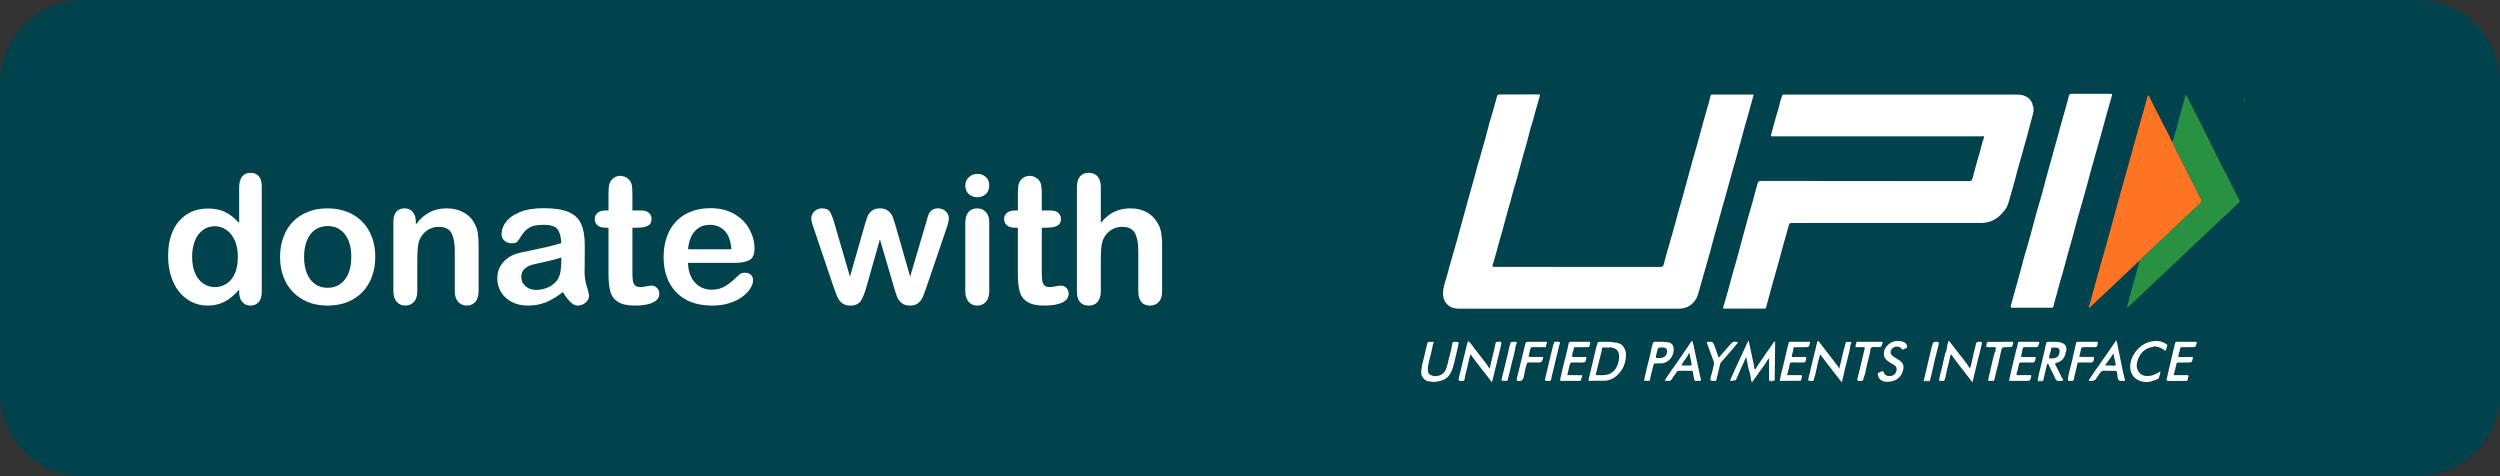 <?xml version="1.0" encoding="utf-8"?>
<!-- Generator: Adobe Illustrator 27.1.1, SVG Export Plug-In . SVG Version: 6.00 Build 0)  -->
<svg version="1.1" id="Layer_1" xmlns="http://www.w3.org/2000/svg" xmlns:xlink="http://www.w3.org/1999/xlink" x="0px" y="0px"
	 viewBox="0 0 2100 400" style="enable-background:new 0 0 2100 400;" xml:space="preserve">
<rect x="0" y="0" width="2100" height="400" fill="#333333" stroke="none"/>
<style type="text/css">
	.st0{fill:#00434D;}
	.st1{fill:none;}
	.st2{fill:#FFFFFF;}
	.st3{fill:#FF7423;}
	.st4{fill:#299142;}
	.st5{fill:#636F72;}
</style>
<path class="st0" d="M2030.301,400H69.699C31.206,400,0,368.795,0,330.301V69.699C0,31.206,31.206,0,69.699,0h1960.601
	C2068.794,0,2100,31.206,2100,69.699v260.601C2100,368.795,2068.794,400,2030.301,400z"/>
<g>
	<rect x="55.828" y="65.356" class="st1" width="1009.507" height="269.287"/>
	<path class="st2" d="M200.895,245.207v-1.986c-2.698,3.09-5.359,5.604-7.982,7.541
		c-2.624,1.938-5.47,3.409-8.534,4.414c-3.066,1.005-6.413,1.508-10.043,1.508c-4.807,0-9.258-1.019-13.353-3.053
		c-4.096-2.035-7.64-4.941-10.631-8.719c-2.992-3.776-5.26-8.214-6.805-13.316
		c-1.545-5.1-2.318-10.618-2.318-16.553c0-12.556,3.065-22.34,9.197-29.355
		c6.13-7.014,14.199-10.521,24.205-10.521c5.787,0,10.668,0.993,14.641,2.979
		c3.973,1.986,7.847,5.04,11.624,9.16v-29.649c0-4.12,0.821-7.234,2.465-9.343
		c1.643-2.108,3.984-3.164,7.026-3.164c3.041,0,5.382,0.969,7.026,2.906c1.643,1.938,2.465,4.794,2.465,8.571
		v88.579c0,3.825-0.883,6.694-2.649,8.607s-4.046,2.869-6.842,2.869c-2.748,0-5.016-0.993-6.805-2.979
		C201.79,251.718,200.895,248.886,200.895,245.207z M161.388,215.705c0,5.444,0.846,10.079,2.538,13.904
		c1.692,3.826,4.01,6.708,6.953,8.645c2.942,1.938,6.154,2.906,9.638,2.906c3.531,0,6.756-0.92,9.674-2.759
		c2.917-1.839,5.248-4.659,6.989-8.461c1.74-3.8,2.612-8.545,2.612-14.235c0-5.346-0.872-9.943-2.612-13.795
		c-1.742-3.849-4.096-6.792-7.063-8.828c-2.968-2.035-6.216-3.053-9.748-3.053c-3.678,0-6.965,1.043-9.858,3.127
		c-2.894,2.085-5.138,5.076-6.731,8.975C162.184,206.03,161.388,210.555,161.388,215.705z"/>
	<path class="st2" d="M315.224,215.852c0,5.984-0.932,11.502-2.795,16.553c-1.865,5.053-4.561,9.394-8.093,13.023
		c-3.532,3.63-7.75,6.413-12.654,8.35c-4.905,1.938-10.423,2.906-16.553,2.906
		c-6.082,0-11.551-0.981-16.406-2.942c-4.856-1.961-9.062-4.769-12.618-8.424c-3.557-3.653-6.253-7.97-8.093-12.948
		c-1.839-4.978-2.759-10.484-2.759-16.517c0-6.082,0.931-11.648,2.796-16.701c1.863-5.051,4.536-9.368,8.019-12.949
		c3.482-3.58,7.7-6.338,12.654-8.276c4.953-1.937,10.421-2.906,16.406-2.906c6.081,0,11.599,0.982,16.553,2.943
		c4.954,1.962,9.196,4.758,12.727,8.387c3.532,3.63,6.217,7.945,8.056,12.948S315.224,209.819,315.224,215.852z
		 M295.065,215.852c0-8.191-1.803-14.567-5.407-19.128c-3.605-4.561-8.449-6.842-14.53-6.842
		c-3.925,0-7.382,1.019-10.373,3.053c-2.992,2.036-5.297,5.04-6.915,9.012c-1.619,3.973-2.428,8.607-2.428,13.905
		c0,5.248,0.797,9.834,2.391,13.757c1.593,3.925,3.874,6.929,6.842,9.013c2.967,2.085,6.461,3.127,10.484,3.127
		c6.081,0,10.925-2.292,14.53-6.879C293.263,230.284,295.065,223.944,295.065,215.852z"/>
	<path class="st2" d="M349.287,186.13v2.428c3.531-4.659,7.394-8.08,11.587-10.263
		c4.193-2.182,9.012-3.274,14.457-3.274c5.297,0,10.03,1.153,14.199,3.458c4.168,2.306,7.283,5.567,9.343,9.785
		c1.324,2.453,2.182,5.102,2.575,7.946c0.392,2.845,0.588,6.474,0.588,10.888v37.374
		c0,4.022-0.919,7.064-2.759,9.123s-4.231,3.09-7.173,3.09c-2.992,0-5.42-1.055-7.283-3.163
		c-1.865-2.108-2.796-5.125-2.796-9.05v-33.475c0-6.621-0.919-11.685-2.759-15.192
		c-1.839-3.506-5.506-5.26-10.999-5.26c-3.581,0-6.842,1.067-9.785,3.2c-2.943,2.134-5.102,5.065-6.474,8.792
		c-0.982,2.992-1.472,8.583-1.472,16.773v25.161c0,4.072-0.945,7.125-2.833,9.16
		c-1.889,2.034-4.329,3.053-7.32,3.053c-2.894,0-5.273-1.055-7.136-3.163c-1.865-2.108-2.796-5.125-2.796-9.05
		v-58.047c0-3.826,0.834-6.682,2.502-8.571c1.667-1.888,3.948-2.833,6.842-2.833c1.766,0,3.359,0.417,4.782,1.251
		c1.422,0.835,2.562,2.085,3.421,3.752C348.857,181.691,349.287,183.727,349.287,186.13z"/>
	<path class="st2" d="M472.812,245.353c-4.856,3.777-9.553,6.61-14.089,8.498c-4.537,1.888-9.626,2.832-15.266,2.832
		c-5.15,0-9.675-1.019-13.574-3.053c-3.899-2.035-6.904-4.794-9.012-8.277c-2.109-3.481-3.164-7.258-3.164-11.329
		c0-5.493,1.741-10.178,5.224-14.053c3.482-3.874,8.264-6.474,14.346-7.798c1.275-0.295,4.439-0.957,9.491-1.986
		c5.051-1.03,9.38-1.975,12.985-2.833c3.605-0.857,7.516-1.9,11.734-3.127c-0.246-5.296-1.313-9.183-3.2-11.66
		c-1.889-2.476-5.801-3.715-11.735-3.715c-5.102,0-8.938,0.711-11.514,2.133c-2.575,1.423-4.782,3.557-6.621,6.401
		c-1.839,2.845-3.14,4.721-3.899,5.627c-0.761,0.908-2.391,1.361-4.893,1.361c-2.256,0-4.206-0.723-5.849-2.17
		c-1.644-1.446-2.465-3.298-2.465-5.555c0-3.531,1.251-6.964,3.752-10.3c2.502-3.335,6.401-6.081,11.698-8.24
		c5.297-2.157,11.894-3.237,19.791-3.237c8.829,0,15.769,1.042,20.821,3.127c5.051,2.085,8.619,5.383,10.705,9.896
		c2.084,4.513,3.127,10.497,3.127,17.951c0,4.708-0.013,8.706-0.037,11.992c-0.025,3.286-0.062,6.94-0.11,10.962
		c0,3.777,0.625,7.713,1.876,11.808c1.25,4.096,1.876,6.731,1.876,7.909c0,2.06-0.969,3.936-2.906,5.628
		c-1.938,1.692-4.133,2.538-6.585,2.538c-2.06,0-4.096-0.969-6.106-2.906
		C477.201,251.841,475.067,249.032,472.812,245.353z M471.488,216.294c-2.943,1.079-7.223,2.22-12.838,3.421
		c-5.616,1.202-9.503,2.085-11.661,2.648c-2.159,0.565-4.219,1.668-6.18,3.311
		c-1.962,1.644-2.943,3.936-2.943,6.879c0,3.042,1.152,5.628,3.458,7.762c2.305,2.134,5.321,3.2,9.049,3.2
		c3.973,0,7.639-0.87,10.998-2.611c3.359-1.741,5.824-3.984,7.394-6.732c1.814-3.04,2.722-8.043,2.722-15.008
		V216.294z"/>
	<path class="st2" d="M508.935,176.786h2.207v-12.065c0-3.237,0.085-5.775,0.257-7.615
		c0.171-1.839,0.65-3.421,1.435-4.745c0.784-1.373,1.913-2.489,3.384-3.348c1.471-0.857,3.114-1.287,4.929-1.287
		c2.549,0,4.856,0.956,6.915,2.869c1.373,1.276,2.244,2.833,2.612,4.672c0.368,1.839,0.552,4.451,0.552,7.835
		v13.684h7.357c2.844,0,5.014,0.675,6.511,2.023c1.495,1.35,2.244,3.079,2.244,5.186
		c0,2.698-1.067,4.587-3.2,5.665c-2.134,1.08-5.187,1.619-9.16,1.619h-3.752v36.932
		c0,3.14,0.11,5.555,0.331,7.247c0.221,1.691,0.809,3.065,1.766,4.119c0.957,1.056,2.513,1.582,4.672,1.582
		c1.177,0,2.77-0.208,4.782-0.625c2.011-0.416,3.58-0.626,4.708-0.626c1.619,0,3.078,0.651,4.377,1.95
		c1.299,1.3,1.95,2.906,1.95,4.818c0,3.237-1.766,5.715-5.297,7.431c-3.531,1.717-8.608,2.575-15.229,2.575
		c-6.279,0-11.036-1.055-14.273-3.163s-5.359-5.027-6.364-8.755c-1.006-3.728-1.508-8.706-1.508-14.935v-38.55
		h-2.648c-2.894,0-5.102-0.686-6.622-2.06c-1.52-1.373-2.28-3.114-2.28-5.224c0-2.108,0.796-3.837,2.391-5.186
		C503.576,177.461,505.894,176.786,508.935,176.786z"/>
	<path class="st2" d="M617.231,220.781h-39.287c0.048,4.561,0.968,8.584,2.759,12.065
		c1.79,3.483,4.168,6.106,7.137,7.872c2.967,1.766,6.241,2.648,9.821,2.648c2.403,0,4.599-0.281,6.585-0.846
		c1.986-0.564,3.911-1.446,5.775-2.648c1.864-1.201,3.58-2.489,5.15-3.862c1.569-1.373,3.605-3.237,6.106-5.592
		c1.03-0.883,2.502-1.324,4.415-1.324c2.06,0,3.727,0.565,5.002,1.692c1.275,1.129,1.913,2.722,1.913,4.782
		c0,1.815-0.711,3.936-2.134,6.363c-1.423,2.428-3.568,4.758-6.437,6.989c-2.87,2.232-6.475,4.083-10.815,5.555
		c-4.341,1.472-9.332,2.207-14.972,2.207c-12.9,0-22.93-3.679-30.09-11.035
		c-7.162-7.357-10.741-17.338-10.741-29.943c0-5.935,0.883-11.44,2.648-16.517s4.34-9.428,7.725-13.059
		c3.384-3.629,7.553-6.412,12.507-8.351c4.953-1.937,10.447-2.906,16.48-2.906c7.847,0,14.579,1.655,20.195,4.966
		c5.616,3.311,9.822,7.59,12.617,12.838c2.796,5.248,4.194,10.594,4.194,16.038c0,5.052-1.447,8.326-4.341,9.821
		C626.55,220.034,622.48,220.781,617.231,220.781z M577.945,209.378h36.417
		c-0.491-6.866-2.343-12.003-5.555-15.413c-3.213-3.408-7.443-5.113-12.691-5.113
		c-5.002,0-9.111,1.728-12.323,5.186C580.581,197.497,578.631,202.609,577.945,209.378z"/>
	<path class="st2" d="M700.881,187.528l13.096,44.877l11.918-41.714c1.275-4.365,2.219-7.344,2.833-8.938
		c0.613-1.593,1.766-3.114,3.458-4.561c1.692-1.446,4.01-2.17,6.953-2.17c2.991,0,5.334,0.724,7.026,2.17
		c1.692,1.447,2.881,3.017,3.568,4.708c0.686,1.692,1.643,4.623,2.869,8.791l11.918,41.714l13.243-44.877
		c0.883-3.237,1.593-5.579,2.134-7.026c0.539-1.446,1.446-2.722,2.722-3.826c1.275-1.103,3.114-1.655,5.518-1.655
		c2.402,0,4.488,0.835,6.253,2.502c1.766,1.668,2.648,3.63,2.648,5.886c0,2.06-0.761,5.175-2.281,9.343
		l-16.406,48.115c-1.423,4.071-2.526,7.015-3.311,8.828c-0.785,1.815-2.023,3.434-3.715,4.856
		c-1.692,1.423-4.009,2.134-6.952,2.134c-3.042,0-5.433-0.761-7.173-2.28c-1.742-1.52-3.029-3.385-3.862-5.592
		c-0.835-2.207-1.742-5.076-2.722-8.607l-11.477-39.14l-11.109,39.14c-1.471,5.444-3.065,9.553-4.782,12.323
		c-1.718,2.771-4.734,4.156-9.049,4.156c-2.207,0-4.083-0.43-5.628-1.287c-1.545-0.857-2.832-2.084-3.862-3.679
		c-1.03-1.594-1.938-3.482-2.722-5.665c-0.785-2.182-1.398-3.911-1.839-5.186l-16.259-48.115
		c-1.619-4.512-2.428-7.626-2.428-9.343c0-2.158,0.857-4.095,2.575-5.812c1.716-1.716,3.826-2.575,6.327-2.575
		c3.335,0,5.591,0.945,6.769,2.833C698.307,179.742,699.557,182.966,700.881,187.528z"/>
	<path class="st2" d="M821.023,165.677c-2.796,0-5.186-0.858-7.173-2.575c-1.987-1.716-2.981-4.144-2.981-7.283
		c0-2.844,1.018-5.187,3.054-7.026c2.034-1.839,4.401-2.759,7.1-2.759c2.599,0,4.903,0.835,6.915,2.502
		c2.011,1.668,3.017,4.096,3.017,7.284c0,3.09-0.981,5.506-2.942,7.247
		C826.049,164.807,823.719,165.677,821.023,165.677z M830.954,186.424v58.047c0,4.022-0.956,7.064-2.869,9.123
		s-4.341,3.09-7.283,3.09c-2.943,0-5.334-1.055-7.173-3.163c-1.84-2.108-2.76-5.125-2.76-9.05v-57.458
		c0-3.973,0.92-6.964,2.76-8.976c1.839-2.011,4.229-3.017,7.173-3.017c2.942,0,5.37,1.006,7.283,3.017
		C829.998,180.049,830.954,182.844,830.954,186.424z"/>
	<path class="st2" d="M852.805,176.786h2.208v-12.065c0-3.237,0.085-5.775,0.257-7.615
		c0.172-1.839,0.649-3.421,1.435-4.745c0.784-1.373,1.913-2.489,3.385-3.348c1.471-0.857,3.114-1.287,4.929-1.287
		c2.55,0,4.856,0.956,6.916,2.869c1.372,1.276,2.244,2.833,2.611,4.672c0.368,1.839,0.552,4.451,0.552,7.835
		v13.684h7.357c2.844,0,5.015,0.675,6.511,2.023c1.496,1.35,2.244,3.079,2.244,5.186
		c0,2.698-1.066,4.587-3.2,5.665c-2.134,1.08-5.186,1.619-9.159,1.619h-3.753v36.932
		c0,3.14,0.11,5.555,0.331,7.247c0.221,1.691,0.81,3.065,1.766,4.119c0.957,1.056,2.514,1.582,4.672,1.582
		c1.178,0,2.771-0.208,4.782-0.625c2.011-0.416,3.58-0.626,4.709-0.626c1.618,0,3.077,0.651,4.377,1.95
		c1.299,1.3,1.95,2.906,1.95,4.818c0,3.237-1.766,5.715-5.298,7.431c-3.531,1.717-8.607,2.575-15.229,2.575
		c-6.279,0-11.036-1.055-14.273-3.163c-3.237-2.108-5.359-5.027-6.364-8.755
		c-1.006-3.728-1.508-8.706-1.508-14.935v-38.55h-2.649c-2.894,0-5.102-0.686-6.621-2.06
		c-1.52-1.373-2.28-3.114-2.28-5.224c0-2.108,0.797-3.837,2.391-5.186
		C847.446,177.461,849.764,176.786,852.805,176.786z"/>
	<path class="st2" d="M924.684,157.364v29.796c2.55-2.943,5.04-5.271,7.468-6.989
		c2.428-1.716,5.113-3.003,8.056-3.862c2.943-0.857,6.106-1.288,9.491-1.288c5.1,0,9.625,1.08,13.573,3.237
		c3.947,2.159,7.05,5.297,9.307,9.417c1.422,2.404,2.379,5.089,2.869,8.056c0.49,2.968,0.736,6.389,0.736,10.262
		v38.477c0,4.022-0.92,7.064-2.759,9.123c-1.84,2.06-4.28,3.09-7.32,3.09c-6.622,0-9.933-4.07-9.933-12.213
		v-33.916c0-6.425-0.956-11.366-2.869-14.824c-1.913-3.458-5.543-5.187-10.889-5.187c-3.58,0-6.805,1.019-9.674,3.053
		c-2.87,2.036-5.016,4.819-6.438,8.35c-1.08,2.992-1.619,8.313-1.619,15.965v26.559
		c0,3.973-0.895,7.002-2.686,9.086c-1.791,2.085-4.279,3.127-7.467,3.127c-6.621,0-9.933-4.07-9.933-12.213v-87.107
		c0-4.071,0.87-7.124,2.612-9.16c1.74-2.035,4.181-3.053,7.32-3.053c3.188,0,5.676,1.03,7.467,3.09
		C923.788,150.301,924.684,153.343,924.684,157.364z"/>
</g>
<g>
	<path class="st2" d="M1707.187,97.593c-1.58,5.958-3.108,11.931-4.752,17.872c-2.351,8.495-4.818,16.956-7.175,25.449
		c-2.087,7.522-3.922,15.12-6.197,22.584c-1.309,4.295-1.968,8.863-4.789,12.642
		c-4.712,6.312-10.512,10.681-18.693,11.083c-1.161,0.057-2.326,0.044-3.49,0.044
		c-44.763,0.002-89.525-0.003-134.288,0.006c-7.653,0.001-15.307,0.078-22.96,0.064
		c-1.294-0.002-1.831,0.336-2.192,1.718c-1.498,5.729-3.238,11.394-4.83,17.099
		c-1.266,4.538-2.415,9.11-3.671,13.651c-1.621,5.859-3.315,11.697-4.948,17.552
		c-1.948,6.982-3.891,13.966-5.768,20.968c-0.324,1.209-1.152,0.892-1.869,0.894
		c-9.859,0.019-19.718,0.013-29.576,0.013c-1.102,0-2.206-0.043-3.306,0.01c-1.24,0.059-1.42-0.389-1.079-1.538
		c1.718-5.792,3.451-11.582,4.997-17.422c1.793-6.772,3.666-13.518,5.644-20.239
		c1.773-6.024,3.282-12.126,4.926-18.188c1.703-6.279,3.367-12.57,5.16-18.824
		c2.774-9.676,5.539-19.353,8.078-29.094c0.36-1.381,1.09-1.965,2.704-1.962
		c58.233,0.076,116.467,0.08,174.7,0.151c1.873,0.002,2.617-0.412,3.155-2.369
		c1.932-7.03,3.663-14.126,5.844-21.075c1.345-4.284,1.961-8.767,3.713-12.922
		c0.416-0.987,0.043-1.352-0.966-1.274c-0.487,0.038-0.979,0.006-1.469,0.006
		c-57.989,0.005-115.978,0.01-173.968,0.015c-0.49,0-0.981-0.024-1.469,0.004
		c-1.105,0.062-1.277-0.221-0.941-1.378c1.933-6.654,3.498-13.424,5.666-19.997
		c1.366-4.141,1.809-8.519,3.571-12.54c0.357-0.816,0.689-1.211,1.553-1.155c0.488,0.031,0.979,0.004,1.469,0.004
		c64.296-0,128.593,0.003,192.889-0.01c2.514-0.001,4.999,0.068,7.403,0.915
		c2.953,1.041,5.168,2.921,6.52,5.752c0.18,0.378,0.242,0.801,0.602,1.074c-0.092,1.017-0.003,1.983,0.771,2.757
		c-0.005,1.415-0.01,2.829-0.015,4.244c-0.655,0.414-0.647,0.953-0.29,1.556c-0.036,0.211-0.073,0.422-0.109,0.633
		C1707.245,96.637,1707.044,97.037,1707.187,97.593z"/>
	<path class="st2" d="M1212.184,248.563c0.002-1.347,0.004-2.695,0.006-4.042c0.345-0.237,0.325-0.483,0.016-0.734
		c0.766-3.964,1.904-7.837,3.116-11.675c0.768-2.431,1.252-4.922,1.974-7.359
		c2.106-7.097,4.133-14.218,6.129-21.347c1.929-6.888,3.779-13.798,5.671-20.696
		c1.583-5.769,3.161-11.54,4.769-17.302c1.564-5.606,3.183-11.196,4.739-16.804
		c1.21-4.364,2.149-8.816,3.596-13.097c1.473-4.358,2.378-8.857,3.753-13.238
		c1.846-5.883,3.207-11.916,4.85-17.864c1.168-4.228,2.481-8.416,3.69-12.633
		c1.033-3.604,2.036-7.216,2.997-10.84c0.29-1.092,0.755-1.565,1.995-1.562
		c10.9,0.025,21.8-0.011,32.699-0.079c1.414-0.009,1.621,0.319,1.148,1.668
		c-0.893,2.547-1.354,5.251-2.195,7.798c-1.58,4.786-2.51,9.737-4.119,14.52
		c-1.71,5.087-2.808,10.378-4.228,15.564c-1.149,4.198-2.411,8.366-3.568,12.562
		c-1.666,6.041-3.253,12.104-4.93,18.142c-1.112,4.005-2.349,7.974-3.479,11.974
		c-0.672,2.377-1.208,4.793-1.873,7.173c-1.546,5.533-3.281,11.018-4.66,16.591
		c-1.234,4.987-2.671,9.924-4.117,14.835c-2.195,7.457-3.936,15.038-6.315,22.439
		c-0.303,0.944-0.226,1.739,1.113,1.629c0.365-0.03,0.735-0.004,1.102-0.004c46.236,0,92.473-0.01,138.709,0.041
		c1.61,0.002,2.295-0.388,2.706-1.998c1.345-5.273,2.864-10.502,4.347-15.738
		c1.92-6.78,3.989-13.521,5.769-20.337c1.417-5.426,2.85-10.845,4.498-16.202
		c1.542-5.014,2.705-10.128,4.176-15.164c1.589-5.443,2.997-10.959,4.482-16.436
		c1.417-5.227,2.929-10.449,4.47-15.652c2.414-8.147,4.432-16.41,6.738-24.591
		c1.625-5.763,3.514-11.452,4.792-17.311c0.207-0.949,0.663-1.416,1.747-1.413
		c11.084,0.035,22.169,0.027,33.253,0.011c1.046-0.002,1.392,0.202,1.049,1.376
		c-1.333,4.556-2.68,9.108-3.829,13.721c-1.207,4.843-2.889,9.569-4.07,14.418
		c-1.215,4.989-2.785,9.874-4.09,14.836c-1.743,6.631-3.615,13.237-5.52,19.825
		c-1.981,6.854-3.753,13.762-5.724,20.615c-2.017,7.014-4.009,14.033-5.884,21.088
		c-1.654,6.225-3.605,12.367-5.176,18.622c-1.69,6.73-3.587,13.412-5.56,20.066
		c-1.956,6.598-3.721,13.247-5.615,19.858c-0.698,2.436-1.268,4.967-2.634,7.262
		c-2.875,4.829-7.033,7.447-12.514,8.121c-1.028,0.126-2.079,0.098-3.119,0.098
		c-60.75,0.004-121.5,0.001-182.25,0.01c-3.018,0.001-6.013-0.147-8.678-1.726
		c-2.999-1.777-4.949-4.386-5.667-7.847C1212.605,249.286,1212.583,248.878,1212.184,248.563z"/>
	<path class="st2" d="M1706.545,258.474c-5.327,0-10.654-0.04-15.979,0.026c-1.434,0.018-1.869-0.185-1.446-1.783
		c1.923-7.25,3.986-14.458,6.042-21.67c1.655-5.806,3.049-11.686,4.671-17.501
		c1.862-6.673,3.903-13.295,5.765-19.968c1.692-6.064,3.188-12.183,4.877-18.248
		c2.116-7.599,4.523-15.121,6.462-22.764c1.456-5.739,3.044-11.443,4.647-17.134
		c2.075-7.371,4.041-14.772,6.133-22.137c1.777-6.258,3.313-12.588,5.215-18.806
		c1.801-5.889,3.28-11.861,4.88-17.801c0.442-1.641,1.178-1.908,2.642-1.9
		c9.49,0.05,18.98,0.026,28.47,0.026c0.796,0,1.592,0,2.388,0c3.273,0,3.236-0.001,2.277,3.093
		c-2.304,7.435-4.212,14.982-6.324,22.47c-1.834,6.504-3.543,13.043-5.442,19.529
		c-1.811,6.184-3.548,12.389-5.265,18.6c-1.142,4.131-2.152,8.298-3.293,12.429
		c-1.639,5.935-3.35,11.85-5.019,17.777c-1.881,6.679-3.908,13.322-5.579,20.053
		c-1.889,7.607-4.258,15.075-6.263,22.649c-1.416,5.347-2.86,10.705-4.418,16.025
		c-1.284,4.386-2.6,8.771-3.68,13.227c-1.023,4.219-2.485,8.337-3.377,12.599
		c-0.236,1.13-0.901,1.228-1.85,1.223C1717.566,258.459,1712.056,258.474,1706.545,258.474z"/>
	<path class="st3" d="M1797.21,219.165c-1.613,0.802-2.697,2.235-3.965,3.427
		c-12.031,11.315-24.021,22.674-36.023,34.019c-0.267,0.252-0.513,0.541-0.819,0.733
		c-0.541,0.342-0.908,1.367-1.589,0.97c-0.708-0.412-0.082-1.264,0.137-1.807
		c1.492-3.693,2.113-7.628,3.239-11.422c1.769-5.96,3.256-12.002,4.943-17.988
		c2.203-7.819,4.518-15.607,6.721-23.426c1.672-5.936,3.221-11.907,4.868-17.851
		c1.88-6.785,3.802-13.556,5.594-20.366c1.609-6.115,3.446-12.172,5.142-18.267
		c1.842-6.622,3.642-13.256,5.507-19.871c1.917-6.799,3.674-13.646,5.707-20.404
		c1.415-4.705,2.56-9.482,3.996-14.182c1.037-3.393,1.911-6.863,2.838-10.303
		c0.225-0.835,0.386-1.786,1.272-2.496c1.802,3.64,3.55,7.258,5.375,10.837
		c4.095,8.032,8.22,16.049,12.353,24.061c0.782,1.516,0.975,3.369,2.511,4.462c1.067,3.371,2.855,6.418,4.405,9.563
		c3.305,6.71,6.771,13.341,10.144,20.018c3.16,6.255,6.227,12.558,9.474,18.767
		c0.689,1.318,0.519,1.98-0.51,2.892c-2.607,2.312-5.131,4.719-7.666,7.111
		c-11.817,11.152-23.643,22.294-35.427,33.48C1802.657,213.762,1799.652,216.178,1797.21,219.165z"/>
	<path class="st4" d="M1797.21,219.165c2.442-2.987,5.446-5.402,8.227-8.041
		c11.784-11.186,23.61-22.329,35.427-33.48c2.535-2.392,5.059-4.799,7.666-7.111
		c1.029-0.913,1.199-1.574,0.51-2.892c-3.247-6.209-6.314-12.512-9.474-18.767
		c-3.373-6.677-6.838-13.308-10.144-20.018c-1.55-3.146-3.337-6.192-4.405-9.563
		c1.807-6.365,3.603-12.732,5.268-19.138c1.702-6.55,3.632-13.041,5.462-19.558
		c0.061-0.218-0.01-0.536,0.301-0.585c0.433-0.068,0.654,0.257,0.822,0.582c0.993,1.926,1.975,3.857,2.962,5.786
		c2.571,5.024,5.168,10.037,7.709,15.076c2.475,4.909,4.889,9.85,7.341,14.771
		c3.8,7.628,7.496,15.311,11.449,22.859c3.778,7.214,7.404,14.5,10.999,21.804
		c1.193,2.424,2.486,4.799,3.762,7.18c0.557,1.039,0.069,1.681-0.665,2.37
		c-6.06,5.692-12.097,11.408-18.144,17.113c-11.075,10.448-22.153,20.893-33.227,31.343
		c-13.205,12.461-26.404,24.93-39.619,37.381c-0.776,0.732-1.457,1.659-2.946,1.862
		C1790.089,245.055,1793.65,232.11,1797.21,219.165z"/>
	<path class="st2" d="M1490.802,312.863c-0.009,1.939-0.022,3.877-0.025,5.816c-0.001,0.571-0.021,1.11-0.768,1.192
		c-1.26-0.823-2.679-0.149-3.997-0.423c0-6.135,0-12.27,0-18.389c-1.395,0.949-1.924,2.8-2.978,4.226
		c-3.663,4.957-7.176,10.024-10.752,15.046c-0.168,0.236-0.304,0.567-0.677,0.528
		c-0.441-0.046-0.303-0.442-0.388-0.704c-0.308-0.957-0.692-1.899-0.505-2.941c0.33-0.467,0.232-0.834-0.258-1.11
		c-0.06-0.236-0.12-0.472-0.181-0.708c0.389-0.472,0.317-0.849-0.232-1.127
		c-0.049-0.235-0.098-0.47-0.146-0.705c0.377-0.356,0.201-0.585-0.176-0.768
		c-0.7-2.156-1.382-4.317-1.768-6.558c0.476-0.519,0.078-0.852-0.256-1.198c0.002-0.211,0.003-0.422,0.004-0.633
		c0.213-0.501,0.089-0.911-0.334-1.24c-0.032-0.2-0.064-0.399-0.096-0.599c0.232-0.477,0.155-0.896-0.237-1.256
		c-0.037-0.195-0.075-0.389-0.112-0.584c0.268-0.372,0.137-0.629-0.234-0.819
		c-0.087,0.256-0.173,0.513-0.26,0.769c-2.493,5.553-4.988,11.105-7.477,16.661
		c-0.318,0.709-0.601,1.432-0.901,2.149c-0.848,0.189-1.857-0.482-2.562,0.477
		c-0.627-0.008-1.254-0.017-1.88-0.025c-0.087-0.185-0.173-0.369-0.26-0.554c1.194-2.698,2.366-5.406,3.588-8.092
		c1.691-3.717,3.418-7.417,5.134-11.123c2.02-4.362,4.043-8.724,6.076-13.081
		c0.118-0.252,0.339-0.456,0.741-0.981c0.704,3.301,1.345,6.304,1.983,9.307c0.812,3.823,1.621,7.647,2.436,11.47
		c0.025,0.117,0.131,0.219,0.144,0.335c0.118,1.034-0.311,2.602,0.803,2.839c0.698,0.148,1.189-1.571,1.795-2.433
		c2.204-3.138,4.32-6.337,6.502-9.491c2.56-3.7,5.153-7.378,7.732-11.065
		c0.282,0.018,0.563,0.036,0.845,0.054c-0.07,6.846-0.14,13.692-0.21,20.538
		C1490.013,309.379,1490.213,311.117,1490.802,312.863z"/>
	<path class="st2" d="M1358.889,288.195c4.376,0.396,6.952,5.788,6.94,9.531c-0.023,7.034-2.429,13.047-7.655,17.727
		c-3.157,2.827-6.92,4.486-11.351,4.381c-4.086-0.097-8.178,0.046-12.267,0.084
		c-0.06-0.297-0.121-0.594-0.182-0.891c2.312-9.761,4.623-19.522,6.935-29.283
		c0.472-0.092,0.728-0.279,0.331-0.753c0.055-0.232,0.11-0.465,0.165-0.697c0.521-0.191,0.494-0.642,0.512-1.073
		c4.265-0.18,8.528-0.169,12.79,0.091c0.515,0.84,1.179,0.627,1.865,0.266c0.356,0.053,0.711,0.106,1.067,0.159
		C1358.185,288.141,1358.505,288.226,1358.889,288.195z M1354.07,292.198c-0.652-1.028-1.432-0.752-2.238-0.222
		c-1.467-0.031-2.936-0.032-4.401-0.102c-1.188-0.056-1.902,0.111-1.938,1.637
		c-0.017,0.699-0.15,1.538-0.341,2.295c-1.528,6.074-3.029,12.154-4.59,18.22
		c-0.231,0.897,0.055,1.079,0.844,1.07c2.326-0.026,4.681,0.206,6.971-0.084c4.185-0.531,7.468-2.767,9.47-6.462
		c1.714-3.164,2.356-6.648,2.134-10.306C1359.773,294.812,1357.576,292.436,1354.07,292.198z"/>
	<path class="st2" d="M1235.267,297.621c-1.312,3.391-1.667,6.789-2.508,10.065c-0.95,3.702-2.06,7.362-2.591,11.164
		c-0.151,1.084-1.04,1.105-1.955,1.104c-3.371-0.004-3.377-0.019-2.569-3.338
		c2.153-8.839,4.27-17.688,6.423-26.527c0.284-1.167,0.693-2.304,1.147-3.793c2.553,2.224,4.193,4.997,6.142,7.499
		c1.996,2.562,3.928,5.176,5.982,7.691c2.058,2.519,4.011,5.11,5.951,8.247c0.995-4.262,1.814-8.148,2.824-11.983
		c0.84-3.189,1.604-6.388,2.189-9.631c0.126-0.698,0.556-0.856,1.141-0.946c3.768-0.582,4.176-0.109,3.257,3.623
		c-2.2,8.934-4.372,17.876-6.561,26.813c-0.264,1.076-0.569,2.142-0.912,3.423
		C1247.236,313.176,1241.04,305.736,1235.267,297.621z"/>
	<path class="st2" d="M1523.675,319.543c-1.309,0.791-2.764,0.456-4.099,0.303c-1.166-0.134-0.555-1.336-0.442-1.962
		c0.348-1.941,0.906-3.843,1.361-5.766c1.188-5.02,2.219-10.083,3.599-15.05c0.869-3.126,1.469-6.302,2.245-9.443
		c0.121-0.49,0.151-1.029,0.671-1.167c0.588-0.156,0.822,0.44,1.104,0.805
		c4.064,5.256,8.117,10.521,12.168,15.787c1.598,2.077,3.333,4.052,4.71,6.613
		c1.303-5.497,2.556-10.707,3.764-15.927c0.368-1.591,1.213-3.06,1.2-4.745c0.405-0.111,0.819-0.218,0.354-0.744
		c0.024-0.488,0.033-1.034,0.695-1.043c1.31-0.018,2.622,0.004,3.93,0.061c0.235,0.01,0.289,0.334,0.23,0.587
		c-0.413,0.162-0.511,0.4-0.181,0.742c-0.051,0.232-0.103,0.465-0.154,0.697
		c-0.614,0.211-0.505,0.723-0.498,1.193c-0.817,5.636-2.615,11.047-3.848,16.59
		c-1.018,4.576-2.204,9.125-3.358,14.137c-6.067-7.96-12.228-15.437-18.122-23.551
		c-0.677,2.361-1.37,4.464-1.874,6.612c-0.82,3.493-1.454,7.03-2.297,10.517c-0.318,1.314-1.042,2.53-1.002,3.942
		C1523.322,318.914,1523.504,319.23,1523.675,319.543z"/>
	<path class="st2" d="M1635.339,292.214c0.091-1.771,0.828-3.389,1.207-5.091c0.223-1,0.538-0.961,1.124-0.198
		c2.715,3.535,5.503,7.014,8.187,10.572c2.959,3.922,6.272,7.582,8.901,12.117
		c1.37-3.866,1.882-7.676,2.78-11.386c0.761-3.146,1.567-6.283,2.279-9.44
		c0.292-1.293,0.995-1.687,2.268-1.679c2.976,0.02,3.072-0.01,2.405,2.789
		c-1.571,6.587-3.255,13.147-4.867,19.725c-0.908,3.706-1.764,7.426-2.732,11.511
		c-6.181-8.019-12.342-15.584-18.051-23.59c-0.917,1.307-0.859,2.974-1.243,4.502
		c-0.922,3.667-1.82,7.34-2.704,11.017c-0.097,0.403-0.04,0.843-0.054,1.265
		c-0.484,0.809-0.693,1.686-0.656,2.625c-0.045,0.225-0.089,0.451-0.134,0.676
		c-0.271,0.204-0.356,0.466-0.246,0.789c-0.411,1.563-1.368,1.88-4.079,1.526
		c-1.607-0.21-0.492-1.289-0.714-1.936c0.079-0.134,0.159-0.267,0.238-0.401c0.084-2.987,1.406-5.692,1.961-8.58
		c0.795-4.139,1.875-8.224,2.834-12.332C1635.135,295.391,1635.083,293.758,1635.339,292.214z"/>
	<path class="st2" d="M1732.717,318.404c0.189,0.496,0.862,1.311-0.13,1.365c-1.736,0.095-3.546,0.67-5.243-0.269
		c-0.009-0.502,0.055-1.045-0.649-1.156c-1.871-3.829-3.754-7.653-5.599-11.494
		c-0.242-0.503-0.429-1.245-0.931-1.241c-0.647,0.004-0.773,0.751-0.908,1.351
		c-0.91,4.031-1.844,8.057-2.77,12.084c-1.564,0.812-3.234,0.334-4.859,0.403
		c0.03-0.226,0.06-0.453,0.091-0.679c0.491-0.146,0.648-0.381,0.205-0.775c0.658-3.155,1.204-6.325,2.14-9.43
		c0.951-3.155,1.467-6.44,2.292-9.637c0.842-3.266,1.664-6.534,2.204-9.863c0.222-1.368,0.687-2.118,2.304-1.982
		c3.212,0.271,6.475-0.355,9.665,0.443c4.424,1.106,5.838,3.382,5.031,8.007c-0.66,0.356-0.447,0.979-0.467,1.53
		c-1.111,4.008-3.576,6.705-7.663,7.728c-1.224,0.306-1.39,0.662-0.778,1.812c1.671,3.141,3.186,6.365,4.762,9.556
		C1731.628,317.034,1731.832,317.917,1732.717,318.404z M1724.994,292.047c-0.327,0.296-1.787-0.843-1.916,0.472
		c-0.231,2.364-1.236,4.49-1.73,6.766c-0.459,2.112,0.579,1.847,1.779,1.801
		c4.431-0.17,5.827-1.184,6.691-4.121c0.641-2.179,0.117-4.345-1.224-4.622
		C1727.552,292.127,1726.52,291.639,1724.994,292.047z"/>
	<path class="st2" d="M1203.688,320.787c-1.353-0.319-2.744-0.272-4.123-0.542c-3.08-0.603-5.679-3.93-5.726-7.218
		c-0.061-4.322,1.276-8.388,2.226-12.523c0.896-3.898,1.924-7.767,2.78-11.673c0.294-1.343,0.902-1.83,2.235-1.679
		c0.905,0.102,1.831,0.018,2.747,0.031c0.849,0.012,0.61,0.531,0.452,1.005c-0.361,0.135-0.578,0.365-0.518,0.78
		c-0.656,3.945-1.628,7.817-2.631,11.686c-0.799,3.083-1.682,6.17-1.741,9.39
		c-0.062,3.371,0.758,4.497,3.951,5.641c0.291,0.55,0.67,0.619,1.137,0.209c0.871-0.006,1.742-0.011,2.612-0.017
		c0.483,0.427,0.861,0.351,1.131-0.237c4.983-1.14,6.685-5.124,7.619-9.387c1.299-5.927,3.253-11.698,4.14-17.718
		c0.151-1.028,0.696-1.415,1.833-1.399c3.866,0.051,3.827-0.017,2.918,3.8c-1.165,4.896-2.127,9.844-3.426,14.703
		c-0.969,3.622-1.99,7.317-4.533,10.243c-1.505,1.732-3.332,2.984-5.651,3.688
		c-2.044,0.621-4.058,1.115-6.175,1.246C1204.532,320.628,1204.112,320.593,1203.688,320.787z"/>
	<path class="st2" d="M1809.255,291.232c-6.978,0.826-11.396,4.847-13.608,11.3
		c-1.05,3.065-1.312,6.31,0.539,9.287c2.594,4.171,6.539,4.477,10.56,3.736
		c2.854-0.526,5.372-2.016,8.09-3.606c-0.227,2.084-0.948,3.803-1.425,5.577c-0.121,0.45-0.45,0.658-0.875,0.835
		c-3.283,1.369-6.568,2.782-10.226,2.579c-7.314-0.406-12.867-5.087-12.943-12.964
		c-0.085-8.858,7.263-17.843,14.843-20.32c3.838-1.255,7.699-1.836,11.671-0.516
		c1.368,0.455,2.615,1.103,3.848,1.819c0.9,0.523,0.757,1.395,0.576,2.118c-0.317,1.269-0.705,2.543-1.508,3.685
		c-1.615-1.405-3.343-2.513-5.406-3.003c-0.083-0.491-0.288-0.708-0.755-0.335
		c-0.479-0.052-0.959-0.104-1.438-0.155C1810.564,290.589,1809.915,290.6,1809.255,291.232z"/>
	<path class="st2" d="M1845.289,287.509c-0.802,4.101-0.802,4.098-4.808,4.103c-2.507,0.003-5.015,0.041-7.522,0.017
		c-0.917-0.009-1.426,0.203-1.634,1.243c-0.377,1.883-0.939,3.732-1.466,5.582
		c-0.304,1.067-0.068,1.477,1.143,1.45c3.301-0.075,6.606,0.04,9.905-0.057c1.336-0.039,1.319,0.499,1.035,1.465
		c-0.938,3.189-0.928,3.192-4.363,3.192c-2.14,0-4.281-0-6.421,0c-2.884,0-2.884,0-3.261,2.799
		c-0.627,0.232-0.723,0.608-0.305,1.124c-0.059,0.232-0.119,0.464-0.178,0.696
		c-0.386,0.17-0.606,0.385-0.209,0.768c-0.055,0.234-0.11,0.469-0.165,0.703
		c-0.566,0.319-0.513,0.799-0.342,1.31c-0.229,0.989-0.459,1.978-0.743,3.205c3.578,0,7.09,0.07,10.597-0.03
		c1.745-0.05,2.233,0.466,1.488,2.079c-0.198,0.429-0.326,0.935-0.323,1.405c0.009,1.304-0.759,1.399-1.797,1.391
		c-4.832-0.036-9.666-0.054-14.497,0.008c-1.33,0.017-1.713-0.343-1.398-1.674
		c1.602-6.772,3.041-13.583,4.752-20.326c0.794-3.127,1.558-6.255,2.225-9.41
		c0.169-0.802,0.376-1.502,1.613-1.476c5.441,0.113,10.886,0.075,16.329,0.092
		C1845.059,287.282,1845.174,287.395,1845.289,287.509z"/>
	<path class="st2" d="M1512.414,319.825c-5.412,0.037-10.824,0.061-16.236,0.117c-1.758,0.018-0.816-1.183-0.92-1.917
		c0.474-0.123,0.79-0.299,0.259-0.763c0.307-2.618,1.172-5.104,1.792-7.648
		c1.525-6.263,2.974-12.546,4.431-18.826c0.218-0.938,0.761-1.777,0.762-2.78
		c0-0.729,0.55-0.882,1.142-0.883c5.314-0.006,10.629-0.004,15.943-0.007
		c0.762-0,1.042,0.124,0.785,1.07c-0.925,3.407-0.869,3.412-4.432,3.425
		c-2.869,0.011-5.737,0.052-8.606,0.079c-0.546-0.159-0.838-0.006-0.747,0.613
		c-0.418,1.998-0.679,4.046-1.304,5.977c-0.507,1.567,0.152,1.622,1.339,1.608c3.119-0.036,6.24,0.05,9.356-0.043
		c1.227-0.036,1.422,0.38,1.222,1.453c-0.596,3.199-0.572,3.202-3.838,3.204
		c-2.752,0.002-5.506,0.064-8.255-0.017c-1.089-0.032-1.571,0.397-1.729,1.374
		c-0.495,3.073-1.461,6.032-2.288,9.248c3.509,0,6.922-0,10.334,0c2.555,0,2.555,0,1.935,2.478
		c-0.45,0.14-0.682,0.348-0.242,0.768c-0.04,0.234-0.081,0.468-0.121,0.702
		C1512.587,319.15,1512.42,319.427,1512.414,319.825z"/>
	<path class="st2" d="M1695.38,287.468c0.422-0.516,1.012-0.343,1.539-0.345c4.895-0.012,9.79,0.009,14.685-0.018
		c1.196-0.006,1.808,0.003,1.227,1.595c-1.043,2.857-0.902,2.909-3.884,2.909c-2.692,0-5.385,0.026-8.076-0.013
		c-1.094-0.016-1.661,0.348-1.851,1.503c-0.304,1.844-0.69,3.684-1.203,5.479c-0.353,1.236,0.183,1.319,1.15,1.31
		c3.181-0.031,6.363,0.001,9.545-0.018c1.127-0.007,2.091,0.025,1.25,1.569c-0.106,0.194-0.023,0.483-0.062,0.723
		c-0.273,1.694-1.02,2.538-2.985,2.395c-2.921-0.212-5.871-0.01-8.806-0.077c-1.144-0.026-1.816,0.227-2.021,1.478
		c-0.414,2.537-0.974,5.04-1.87,7.469c-0.377,1.023-0.241,1.794,1.332,1.724c3.298-0.146,6.606-0.034,9.91-0.051
		c0.872-0.004,1.269-0.02,0.957,1.194c-0.927,3.616-0.83,3.642-4.601,3.641c-4.528-0.001-9.056-0.003-13.583-0.005
		c-0.103-0.28-0.205-0.56-0.308-0.84c2.201-9.546,4.273-19.123,6.874-28.574
		c0.237-0.861,0.348-1.757,0.518-2.637C1695.205,287.745,1695.293,287.606,1695.38,287.468z"/>
	<path class="st2" d="M1329.005,316.147c-0.045,0.234-0.089,0.467-0.134,0.701c-0.39,0.137-0.61,0.381-0.517,0.821
		c0.119,1.657-0.482,2.36-2.305,2.312c-4.711-0.126-9.429-0.083-14.143-0.018
		c-1.364,0.019-1.593-0.317-1.299-1.667c1.515-6.965,3.179-13.892,5.02-20.778c0.774-2.897,1.408-5.837,1.958-8.784
		c0.248-1.331,0.888-1.649,2.117-1.636c4.898,0.048,9.797,0.06,14.695-0.007c1.288-0.018,1.563,0.375,1.305,1.578
		c-0.629,2.934-0.591,2.941-3.575,2.943c-2.817,0.002-5.633-0.01-8.45,0.024
		c-0.615,0.008-1.447-0.228-1.611,0.761c-0.334,2.012-1.23,3.874-1.491,5.914c-0.156,1.218,0.14,1.615,1.405,1.583
		c3.06-0.078,6.123-0.018,9.184-0.015c1.013,0.001,1.881-0.272,1.315,1.516c-0.965,3.046-0.764,3.109-3.814,3.109
		c-2.694,0-5.389,0.029-8.082-0.016c-0.907-0.015-1.379,0.208-1.739,1.149c-1.073,2.808-1.283,5.818-2.187,8.662
		c-0.326,1.025,0.642,0.793,1.172,0.798c3.611,0.039,7.223,0.047,10.835,0.066
		C1328.699,315.518,1328.66,315.899,1329.005,316.147z"/>
	<path class="st2" d="M1422.826,290.802c0.041,0.224,0.083,0.448,0.124,0.672c-0.147,0.622-0.123,1.207,0.376,1.685
		c0.041,0.195,0.082,0.391,0.122,0.586c-0.249,0.266-0.123,0.503,0.056,0.737
		c1.274,5.982,2.548,11.964,3.82,17.947c0.211,0.99,0.412,1.983,0.618,2.974
		c-0.152,0.472-0.011,0.84,0.396,1.114c0.038,0.225,0.076,0.449,0.115,0.674c-0.129,0.326-0.08,0.601,0.233,0.798
		c0.446,1.452,0.025,2.132-1.6,1.968c-1.069-0.108-2.158-0.024-3.237-0.026
		c-0.148-0.152-0.296-0.303-0.444-0.455c-0.572-2.273-1.146-4.552-1.335-6.891
		c-0.073-0.907-0.463-1.135-1.262-1.13c-3.547,0.024-7.094,0.026-10.641,0.03
		c-0.791,0.001-1.293,0.301-1.752,1.024c-1.224,1.924-2.779,3.657-3.843,5.656
		c-0.848,1.593-1.958,1.93-3.519,1.78c-0.728-0.07-1.464-0.053-2.196-0.076
		c-0.026-0.3-0.051-0.6-0.077-0.901c3.598-5.833,7.767-11.276,11.616-16.937
		c3.169-4.66,6.351-9.312,9.527-13.966c0.069-0.101,0.143-0.199,0.226-0.288c0.399-0.433,0.592-1.348,1.215-1.203
		c0.611,0.143,0.724,0.971,0.71,1.639c-0.106,0.371,0.173,0.545,0.387,0.752c0.025,0.228,0.05,0.455,0.075,0.683
		C1422.403,290.091,1422.442,290.49,1422.826,290.802z M1420.607,304.486c0.243-0.391,0.116-0.706-0.202-0.981
		c-0.076-0.436-0.152-0.872-0.228-1.308c0.307-0.386,0.103-0.637-0.225-0.856c-0.169-1.129-0.336-2.258-0.507-3.386
		c-0.059-0.386,0.22-0.969-0.306-1.097c-0.613-0.148-0.692,0.483-0.928,0.898
		c-0.86,1.509-1.744,2.991-2.799,4.394c-1.092,1.453-2.293,2.899-2.931,4.798c0.538,0.034,0.948,0.081,1.358,0.083
		c2.073,0.007,4.146-0.02,6.219,0.01c0.867,0.013,1.05-0.383,0.866-1.129
		C1420.806,305.439,1420.711,304.961,1420.607,304.486z"/>
	<path class="st2" d="M1778.004,286.424c1.742,8.565,3.441,17.14,5.258,25.689c0.473,2.224,1.129,4.413,1.608,6.644
		c0.22,1.025-0.093,1.203-0.935,1.179c-0.061-0.002-0.122-0.002-0.184,0.001c-4.379,0.21-4.72-0.162-5.289-5.776
		c-0.274-2.703-0.274-2.703-2.999-2.704c-2.449-0-4.913,0.172-7.341-0.052
		c-2.133-0.197-3.405,0.665-4.453,2.349c-1.077,1.731-2.257,3.4-3.432,5.068
		c-0.642,0.911-4.478,1.654-5.327,1.02c-0.714-0.532,0.009-0.971,0.26-1.353c1.76-2.676,3.525-5.349,5.349-7.981
		c2.767-3.993,5.596-7.943,8.374-11.928c2.626-3.768,5.22-7.559,7.829-11.339c0.239-0.347,0.49-0.686,0.736-1.029
		C1777.639,286.285,1777.822,286.355,1778.004,286.424z M1776.307,301.45c0.476-0.56,0.004-0.626-0.384-0.737
		c-0.192-1.336-0.383-2.671-0.575-4.007c-2.109,3.53-4.526,6.695-6.901,9.889
		c-0.354,0.227-0.277,0.336,0.099,0.363c1.574,0.025,3.149,0.092,4.722,0.064c1.261-0.023,2.891,0.549,3.683-0.261
		c0.761-0.779-0.372-2.257-0.299-3.47c0.453-0.403,0.201-0.61-0.215-0.77
		C1776.395,302.163,1776.351,301.806,1776.307,301.45z"/>
	<path class="st2" d="M1582.433,296.624c0.039-0.347,0.079-0.695,0.118-1.042c0.315-0.225,0.274-0.472,0.045-0.731
		c2.129-6.177,7.71-8.803,12.15-8.453c2.692,0.212,5.482,0.456,6.944,3.356
		c0.61,1.21,0.632,2.186-0.804,2.782c-0.605,0.251-1.197,0.532-1.797,0.796
		c-0.82,0.361-1.383,0.491-1.992-0.572c-1.181-2.062-5.816-2.407-7.931,0.371
		c-1.624,2.133-1.425,4.002,0.604,5.822c1.77,1.587,3.989,2.442,5.881,3.837
		c2.855,2.106,3.776,4.194,3.067,7.642c-1.213,5.903-5.462,9.657-11.735,10.221
		c-3.012,0.271-5.585,0.025-7.811-2.161c-0.812-0.797-1.286-1.746-1.599-2.774
		c-0.241-0.793-0.521-1.914,0.164-2.387c1.12-0.773,2.421-1.399,3.831-1.548c0.347-0.037,0.514,0.407,0.637,0.781
		c1.005,3.06,4.143,4.168,7.771,2.766c2.409-0.931,3.937-4.463,2.887-6.841c-0.571-1.294-1.819-1.897-2.987-2.558
		c-2.699-1.528-5.383-3.081-7-5.896c0.072-0.328-0.035-0.584-0.311-0.773
		c-0.045-0.347-0.09-0.694-0.135-1.04C1582.583,297.69,1582.593,297.157,1582.433,296.624z"/>
	<path class="st2" d="M1381.344,317.915c1.286-6.155,2.8-12.254,4.415-18.331c0.986-3.709,1.398-7.555,2.708-11.2
		c0.325-0.903,0.612-1.326,1.595-1.278c3.708,0.181,7.429-0.274,11.134,0.405c2.657,0.487,4.404,2.067,4.647,4.764
		c0.514,5.717-2.513,10.933-8.46,12.756c-1.292,0.396-2.79,0.113-4.192,0.163
		c-1.217,0.043-2.433,0.115-3.649,0.174c-0.498,0.141-0.545,0.502-0.451,0.93
		c-0.04,0.226-0.08,0.453-0.12,0.679c-0.245,0.191-0.448,0.402-0.345,0.753
		c-0.825,3.342-1.625,6.691-2.495,10.021c-0.186,0.711,0.297,1.882-0.716,2.057
		c-1.292,0.223-2.661,0.117-3.984-0c-0.551-0.049-0.293-0.686-0.281-1.085
		C1381.466,318.513,1381.498,318.236,1381.344,317.915z M1393.752,300.74c1.452,0.234,3.024-0.329,4.505-1.169
		c1.546-0.877,2.603-3.854,1.995-5.64c-0.632-1.857-2.24-2.03-3.865-2.044c-3.65-0.033-3.646-0.018-4.499,3.614
		c-0.205,0.871-0.479,1.726-0.667,2.599C1390.638,300.806,1390.648,300.808,1393.752,300.74z"/>
	<path class="st2" d="M1745.073,305.536c-0.685,2.806-1.383,5.609-2.049,8.42c-0.346,1.46-0.774,2.922-0.908,4.406
		c-0.118,1.306-0.682,1.589-1.869,1.606c-3.469,0.051-3.495,0.092-2.989-3.211c0.636-4.158,1.991-8.148,2.926-12.237
		c1.225-5.359,2.504-10.706,3.673-16.077c0.195-0.898,0.537-1.317,1.394-1.318
		c5.322-0.009,10.644,0,15.966-0.014c0.805-0.002,1.019,0.237,0.887,1.094c-0.524,3.399-0.487,3.405-3.957,3.405
		c-2.692,0-5.384,0.031-8.074-0.016c-0.975-0.017-1.503,0.213-1.869,1.246c-0.723,2.039-0.755,4.228-1.57,6.25
		c-0.337,0.836,0.639,0.666,1.102,0.672c3.18,0.038,6.367,0.154,9.54,0.006c1.893-0.088,1.824,0.607,1.59,2.119
		c-0.325,2.093-1.175,2.801-3.34,2.66c-3.226-0.209-6.478-0.022-9.72-0.004
		C1745.131,304.556,1744.871,304.876,1745.073,305.536z"/>
	<path class="st2" d="M1290.819,287.118c2.508,0,5.016,0.021,7.523-0.011c0.91-0.012,1.224,0.101,1.04,1.213
		c-0.169,1.022-0.871,1.808-0.895,2.892c-0.014,0.608-0.916,0.385-1.429,0.388
		c-3.18,0.021-6.363,0.077-9.541-0.023c-1.225-0.038-1.796,0.44-2.055,1.518
		c-0.418,1.74-0.817,3.484-1.248,5.22c-0.271,1.092,0.114,1.492,1.241,1.479
		c3.18-0.036,6.361,0.009,9.541,0.016c1.045,0.003,1.746-0.102,1.097,1.491c-1.272,3.124-1.119,3.186-4.428,3.186
		c-2.508,0-5.016,0.026-7.523-0.014c-0.84-0.013-1.228,0.2-1.552,1.084
		c-1.354,3.683-1.915,7.548-2.724,11.35c-0.541,2.544-2.861,3.919-5.304,2.867
		c-0.527-0.227-0.698-0.621-0.561-1.176c2.427-9.869,4.898-19.728,7.227-29.62
		c0.362-1.538,0.997-1.94,2.435-1.885C1286.046,287.182,1288.434,287.117,1290.819,287.118z"/>
	<path class="st2" d="M1443.749,300.443c3.352-3.832,6.667-7.571,9.921-11.361c1.806-2.104,3.201-2.531,6.321-1.602
		c-2.649,3.666-5.732,6.902-8.59,10.318c-1.852,2.214-3.863,4.295-5.726,6.502
		c-0.481,0.57-0.716,1.345-0.895,2.131c-0.921,4.04-1.962,8.052-2.855,12.098
		c-0.227,1.029-0.581,1.414-1.658,1.435c-3.875,0.076-4.039-0.079-3.027-4.015c0.835-3.248,1.808-6.458,2.457-9.756
		c0.167-0.849,0.179-1.585-0.111-2.368c-1.731-4.674-3.457-9.351-5.18-14.029
		c-0.167-0.453-0.294-0.921-0.444-1.381c-0.29-0.89-0.126-1.437,0.968-1.298
		c0.12,0.015,0.245,0.003,0.367,0.001c3.552-0.065,3.336,0.033,4.83,3.325
		C1441.602,293.69,1442.314,297.191,1443.749,300.443z"/>
	<path class="st2" d="M1558.727,290.079c0.071-0.351,0.142-0.703,0.212-1.054c0.417-0.164,0.634-0.382,0.208-0.773
		c-0.064-0.895,0.406-1.145,1.234-1.143c6.672,0.018,13.345,0.018,20.017-0.001
		c0.938-0.003,1.237,0.33,0.883,1.208c-0.023,0.056-0.031,0.118-0.049,0.177c-0.971,3.118-0.972,3.075-4.446,3.137
		c-1.635,0.029-3.6-0.675-4.819,0.354c-1.091,0.92-0.84,2.886-1.199,4.386
		c-1.395,5.828-2.987,11.608-4.082,17.507c-0.172,0.927-0.711,1.781-0.935,2.704
		c-0.894,3.674-0.892,3.674-4.541,3.372c-0.752-0.062-1.017-0.231-1.042-1.072
		c-0.038-1.258,0.503-2.336,0.775-3.49c1.676-7.101,3.354-14.201,5.11-21.282
		c0.625-2.521,0.725-2.496-1.869-2.497c-1.469-0.001-2.939,0.028-4.407-0.017c-0.519-0.016-1.353,0.307-1.278-0.769
		C1558.954,290.692,1559.099,290.464,1558.727,290.079z"/>
	<path class="st2" d="M1676.444,292.678c0.099-1.16-0.722-0.993-1.451-1.051c-2.236-0.179-4.5,0.313-6.718-0.275
		c-0,0,0.014-0.015,0.014-0.015c0.009-0.289,0.017-0.578,0.026-0.866c0.435-0.131,0.798-0.288,0.268-0.76
		c0.011-0.364,0.022-0.729,0.033-1.093c0.859-0.169,0.678-0.856,0.713-1.434
		c6.913-0.022,13.827-0.039,20.74-0.07c0.864-0.004,1.274-0.004,0.968,1.196
		c-0.835,3.277-0.737,3.302-4.148,3.302c-0.367,0-0.734,0-1.101,0c-4.039,0-4.081-0.01-4.978,3.779
		c-1.075,4.541-1.891,9.151-3.153,13.637c-0.941,3.342-1.599,6.735-2.402,10.1c-0.148,0.621-0.438,0.806-0.991,0.805
		c-0.979-0.001-1.961-0.046-2.936,0.018c-1.266,0.083-1.511-0.476-1.105-1.544
		c0.445-0.142,0.678-0.35,0.24-0.768c0.011-0.241,0.023-0.481,0.034-0.722c0.48-0.144,0.82-0.326,0.213-0.771
		c1.069-4.658,2.109-9.322,3.217-13.97c0.525-2.2,1.181-4.369,1.777-6.552c0.637-0.237,0.729-0.614,0.288-1.126
		c0.055-0.232,0.109-0.464,0.164-0.696C1676.716,293.546,1676.8,293.168,1676.444,292.678z"/>
	<path class="st2" d="M1266.269,319.858c-0.854,0.027-1.707,0.073-2.561,0.076c-2.617,0.009-2.656-0.008-2.014-2.68
		c1.674-6.966,3.408-13.917,5.07-20.886c0.637-2.673,1.055-5.392,1.946-8.013c0.326-0.958,0.736-1.26,1.664-1.194
		c1.214,0.085,2.78-0.343,3.541,0.267c0.631,0.505-0.498,1.985-0.709,3.076c-0.589,3.057-1.058,6.155-1.924,9.135
		c-1.781,6.127-2.879,12.418-4.63,18.549c-0.081,0.284-0.022,0.608-0.028,0.913
		C1266.279,319.247,1266.273,319.552,1266.269,319.858z"/>
	<path class="st2" d="M1305.226,288.248c-0.005-0.62,0.158-1.081,0.911-1.072c1.282,0.015,2.869-0.459,3.772,0.128
		c1.262,0.82-0.138,2.182-0.344,3.305c-1.008,5.475-2.719,10.794-3.811,16.239
		c-0.804,4.008-2.144,7.871-2.83,11.894c-0.295,0.22-0.336,0.51-0.235,0.84c-1.428,0.733-2.968,0.416-4.412,0.252
		c-1.084-0.123-0.211-1.193-0.359-1.814c0.429-0.137,0.81-0.289,0.262-0.761
		c-0.035-1.106,0.404-2.103,0.662-3.151c2.056-8.361,4.031-16.741,6.031-25.116
		C1305.278,288.88,1305.69,288.772,1305.226,288.248z"/>
	<path class="st2" d="M1624.15,287.251c0.303-0.026,0.606-0.072,0.91-0.076c4.081-0.061,3.986-0.084,2.958,3.967
		c-1.793,7.069-3.611,14.133-5.076,21.285c-0.454,2.215-1.133,4.397-1.597,6.622
		c-1.733,0.663-3.475,0.677-5.225,0.068c1.33-5.678,2.654-11.357,3.994-17.033
		c0.973-4.123,1.969-8.24,2.954-12.36c0.381-0.111,0.862-0.169,0.392-0.734c0.059-0.233,0.118-0.465,0.176-0.698
		C1624.12,288.099,1624.127,287.671,1624.15,287.251z"/>
	<path class="st2" d="M1616.12,319.116c1.75,0.608,3.492,0.595,5.225-0.068c0.04,0.77-0.453,1.117-1.097,1.148
		c-1.212,0.058-2.433,0.07-3.641-0.019C1616.068,320.137,1615.308,319.913,1616.12,319.116z"/>
	<path class="st5" d="M1885.139,87.123c0-1.727,0-3.453,0-5.18c0.107,0.002,0.214,0.004,0.321,0.006
		c0,1.727,0,3.453,0,5.18C1885.353,87.127,1885.246,87.125,1885.139,87.123z"/>
	<path class="st2" d="M1711.627,319.447c1.625-0.069,3.296,0.409,4.859-0.403c-0.058,1.25-1,1.318-1.821,1.139
		C1713.652,319.962,1712.29,321.066,1711.627,319.447z"/>
	<path class="st2" d="M1490.802,312.863c-0.589-1.746-0.789-3.484,0.113-5.199
		C1491.085,309.402,1491.169,311.137,1490.802,312.863z"/>
	<path class="st2" d="M1486.012,319.448c1.318,0.274,2.737-0.4,3.997,0.423c-1.246,0.717-2.563,0.286-3.853,0.205
		C1486.096,320.073,1486.06,319.667,1486.012,319.448z"/>
	<path class="st2" d="M1732.717,318.404c-0.885-0.487-1.089-1.37-1.306-2.246
		C1732.058,316.784,1732.408,317.582,1732.717,318.404z"/>
	<path class="st5" d="M1356.972,287.575c-0.686,0.361-1.35,0.574-1.865-0.266
		C1355.761,287.172,1356.394,287.185,1356.972,287.575z"/>
	<path class="st5" d="M1809.255,291.232c0.66-0.632,1.309-0.643,1.945,0.036
		C1810.548,291.457,1809.899,291.458,1809.255,291.232z"/>
	<path class="st5" d="M1735.091,297.063c0.019-0.552-0.194-1.174,0.467-1.53
		C1735.716,296.138,1735.611,296.663,1735.091,297.063z"/>
	<path class="st2" d="M1208.222,315.639c-0.27,0.588-0.648,0.663-1.131,0.237
		C1207.423,315.584,1207.807,315.537,1208.222,315.639z"/>
	<path class="st2" d="M1470.454,316.105c0.49,0.276,0.588,0.643,0.258,1.11
		C1470.377,316.902,1470.286,316.534,1470.454,316.105z"/>
	<path class="st5" d="M1624.15,287.251c-0.024,0.42-0.031,0.848-0.514,1.041
		C1623.516,287.801,1623.448,287.336,1624.15,287.251z"/>
	<path class="st5" d="M1669.329,287.183c-0.036,0.579,0.146,1.265-0.713,1.434
		C1668.616,288.021,1668.694,287.463,1669.329,287.183z"/>
	<path class="st5" d="M1676.444,292.678c0.356,0.49,0.272,0.868-0.289,1.123
		C1676.033,293.37,1676.119,292.993,1676.444,292.678z"/>
	<path class="st5" d="M1675.991,294.497c0.442,0.513,0.349,0.889-0.288,1.126
		C1675.613,295.2,1675.679,294.817,1675.991,294.497z"/>
	<path class="st2" d="M1827.593,308.426c-0.418-0.516-0.322-0.892,0.305-1.124
		C1827.999,307.732,1827.86,308.097,1827.593,308.426z"/>
	<path class="st2" d="M1826.698,311.904c-0.171-0.511-0.224-0.991,0.342-1.31
		C1827.203,311.103,1827.059,311.532,1826.698,311.904z"/>
	<path class="st2" d="M1470.041,314.27c0.549,0.279,0.621,0.656,0.232,1.127
		C1469.934,315.075,1469.89,314.693,1470.041,314.27z"/>
	<path class="st2" d="M1329.005,316.147c-0.345-0.248-0.306-0.629-0.342-0.984
		C1329.714,315.165,1329.31,315.673,1329.005,316.147z"/>
	<path class="st2" d="M1204.478,315.893c-0.467,0.411-0.846,0.341-1.137-0.209
		C1203.753,315.574,1204.135,315.627,1204.478,315.893z"/>
	<path class="st2" d="M1726.696,318.344c0.705,0.112,0.64,0.655,0.649,1.156
		C1726.838,319.279,1726.76,318.815,1726.696,318.344z"/>
	<path class="st5" d="M1554.333,290.485c-0.007-0.47-0.116-0.982,0.498-1.193
		C1554.904,289.79,1554.828,290.225,1554.333,290.485z"/>
	<path class="st5" d="M1342.317,287.219c-0.018,0.43,0.009,0.882-0.512,1.073
		C1341.718,287.811,1341.683,287.355,1342.317,287.219z"/>
	<path class="st5" d="M1358.889,288.195c-0.384,0.032-0.705-0.054-0.85-0.461
		C1358.507,287.548,1358.749,287.778,1358.889,288.195z"/>
	<path class="st5" d="M1812.638,291.424c0.467-0.373,0.672-0.156,0.755,0.335
		C1813.141,291.647,1812.889,291.535,1812.638,291.424z"/>
	<path class="st5" d="M1341.64,288.989c0.397,0.474,0.141,0.661-0.331,0.753
		C1341.42,289.491,1341.53,289.24,1341.64,288.989z"/>
	<path class="st2" d="M1827.205,309.891c-0.396-0.383-0.176-0.598,0.209-0.768
		C1827.551,309.435,1827.458,309.685,1827.205,309.891z"/>
	<path class="st5" d="M1559.147,288.252c0.426,0.391,0.209,0.609-0.208,0.773
		C1558.821,288.716,1558.9,288.462,1559.147,288.252z"/>
	<path class="st2" d="M1469.719,312.798c0.377,0.183,0.553,0.412,0.176,0.768
		C1469.695,313.341,1469.598,313.094,1469.719,312.798z"/>
	<path class="st5" d="M1550.311,288.248c0.465,0.525,0.051,0.632-0.354,0.744
		C1549.827,288.625,1550.13,288.466,1550.311,288.248z"/>
	<path class="st5" d="M1558.727,290.079c0.372,0.385,0.227,0.613-0.228,0.746
		C1558.378,290.516,1558.474,290.273,1558.727,290.079z"/>
	<path class="st5" d="M1668.583,289.71c0.53,0.472,0.167,0.629-0.268,0.76
		C1668.159,290.13,1668.145,289.84,1668.583,289.71z"/>
	<path class="st2" d="M1495.517,317.262c0.531,0.464,0.215,0.64-0.259,0.763
		C1495.117,317.694,1495.074,317.396,1495.517,317.262z"/>
	<path class="st2" d="M1670.709,316.145c0.607,0.444,0.267,0.627-0.213,0.771
		C1670.379,316.607,1670.325,316.315,1670.709,316.145z"/>
	<path class="st5" d="M1305.226,288.248c0.465,0.524,0.052,0.632-0.353,0.744
		C1304.743,288.626,1305.045,288.465,1305.226,288.248z"/>
	<path class="st2" d="M1328.354,317.669c-0.093-0.441,0.127-0.684,0.517-0.821
		C1329.08,317.361,1328.645,317.469,1328.354,317.669z"/>
	<path class="st2" d="M1298.179,317.258c0.548,0.472,0.167,0.625-0.262,0.761
		C1297.778,317.687,1297.751,317.395,1298.179,317.258z"/>
	<path class="st2" d="M1513.117,318.356c-0.44-0.42-0.208-0.628,0.242-0.768
		C1513.445,317.896,1513.343,318.145,1513.117,318.356z"/>
	<path class="st2" d="M1670.462,317.637c0.438,0.418,0.205,0.626-0.24,0.768
		C1670.116,318.091,1670.208,317.839,1670.462,317.637z"/>
	<path class="st5" d="M1623.46,288.989c0.47,0.566-0.011,0.623-0.392,0.734
		C1622.978,289.361,1623.2,289.165,1623.46,288.989z"/>
	<path class="st2" d="M1711.923,317.994c0.443,0.393,0.286,0.628-0.205,0.775
		C1711.615,318.465,1711.728,318.218,1711.923,317.994z"/>
	<path class="st2" d="M1302.689,319.582c-0.101-0.33-0.06-0.621,0.235-0.84
		C1303.156,319.108,1303.112,319.398,1302.689,319.582z"/>
	<path class="st2" d="M1512.414,319.825c0.006-0.398,0.173-0.675,0.582-0.768
		C1513.073,319.519,1512.979,319.85,1512.414,319.825z"/>
	<path class="st5" d="M1203.762,288.968c-0.06-0.414,0.157-0.645,0.518-0.78
		C1204.472,288.69,1203.926,288.702,1203.762,288.968z"/>
	<path class="st5" d="M1554.985,288.595c-0.331-0.343-0.232-0.581,0.181-0.742
		C1555.322,288.153,1555.184,288.382,1554.985,288.595z"/>
	<path class="st5" d="M1490.708,286.365c0.188,0.014,0.375,0.027,0.563,0.041c-0.048,0.24-0.097,0.481-0.145,0.721
		c-0.282-0.018-0.563-0.036-0.845-0.054C1490.423,286.836,1490.565,286.601,1490.708,286.365z"/>
	<path class="st2" d="M1398.778,318.969c0.026,0.3,0.051,0.6,0.077,0.901
		C1397.949,319.645,1398.462,319.299,1398.778,318.969z"/>
	<path class="st5" d="M1460.063,287.479c-0.042-0.023-0.083-0.047-0.125-0.07c0.046-0.061,0.093-0.121,0.14-0.182
		c0.041,0.044,0.081,0.089,0.122,0.134C1460.154,287.4,1460.109,287.439,1460.063,287.479z"/>
	<path class="st5" d="M1845.289,287.509c-0.115-0.114-0.23-0.227-0.344-0.341
		C1845.23,287.109,1845.343,287.225,1845.289,287.509z"/>
	<path class="st2" d="M1629.25,317.608c-0.079,0.134-0.158,0.267-0.238,0.401
		C1628.873,317.746,1629.035,317.661,1629.25,317.608z"/>
	<path class="st5" d="M1695.38,287.468c-0.088,0.138-0.175,0.276-0.263,0.414
		C1695.026,287.631,1695.125,287.5,1695.38,287.468z"/>
	<path class="st5" d="M1668.289,291.336c0,0-0.014,0.016-0.014,0.015c-0.048,0.031-0.098,0.088-0.144,0.085
		c-0.045-0.003-0.085-0.068-0.128-0.106C1668.098,291.332,1668.193,291.334,1668.289,291.336z"/>
	<path class="st5" d="M1354.07,292.198c-0.76,0.063-1.547,0.405-2.238-0.222
		C1352.638,291.446,1353.419,291.171,1354.07,292.198z"/>
	<path class="st2" d="M1776.654,303.29c-0.273-0.201-0.337-0.46-0.215-0.77
		C1776.854,302.681,1777.107,302.887,1776.654,303.29z"/>
	<path class="st2" d="M1776.307,301.45c-0.23-0.193-0.477-0.376-0.384-0.737
		C1776.312,300.823,1776.784,300.89,1776.307,301.45z"/>
	<path class="st2" d="M1768.449,306.595c0.033,0.121,0.066,0.242,0.099,0.363
		C1768.172,306.931,1768.095,306.822,1768.449,306.595z"/>
</g>
</svg>
